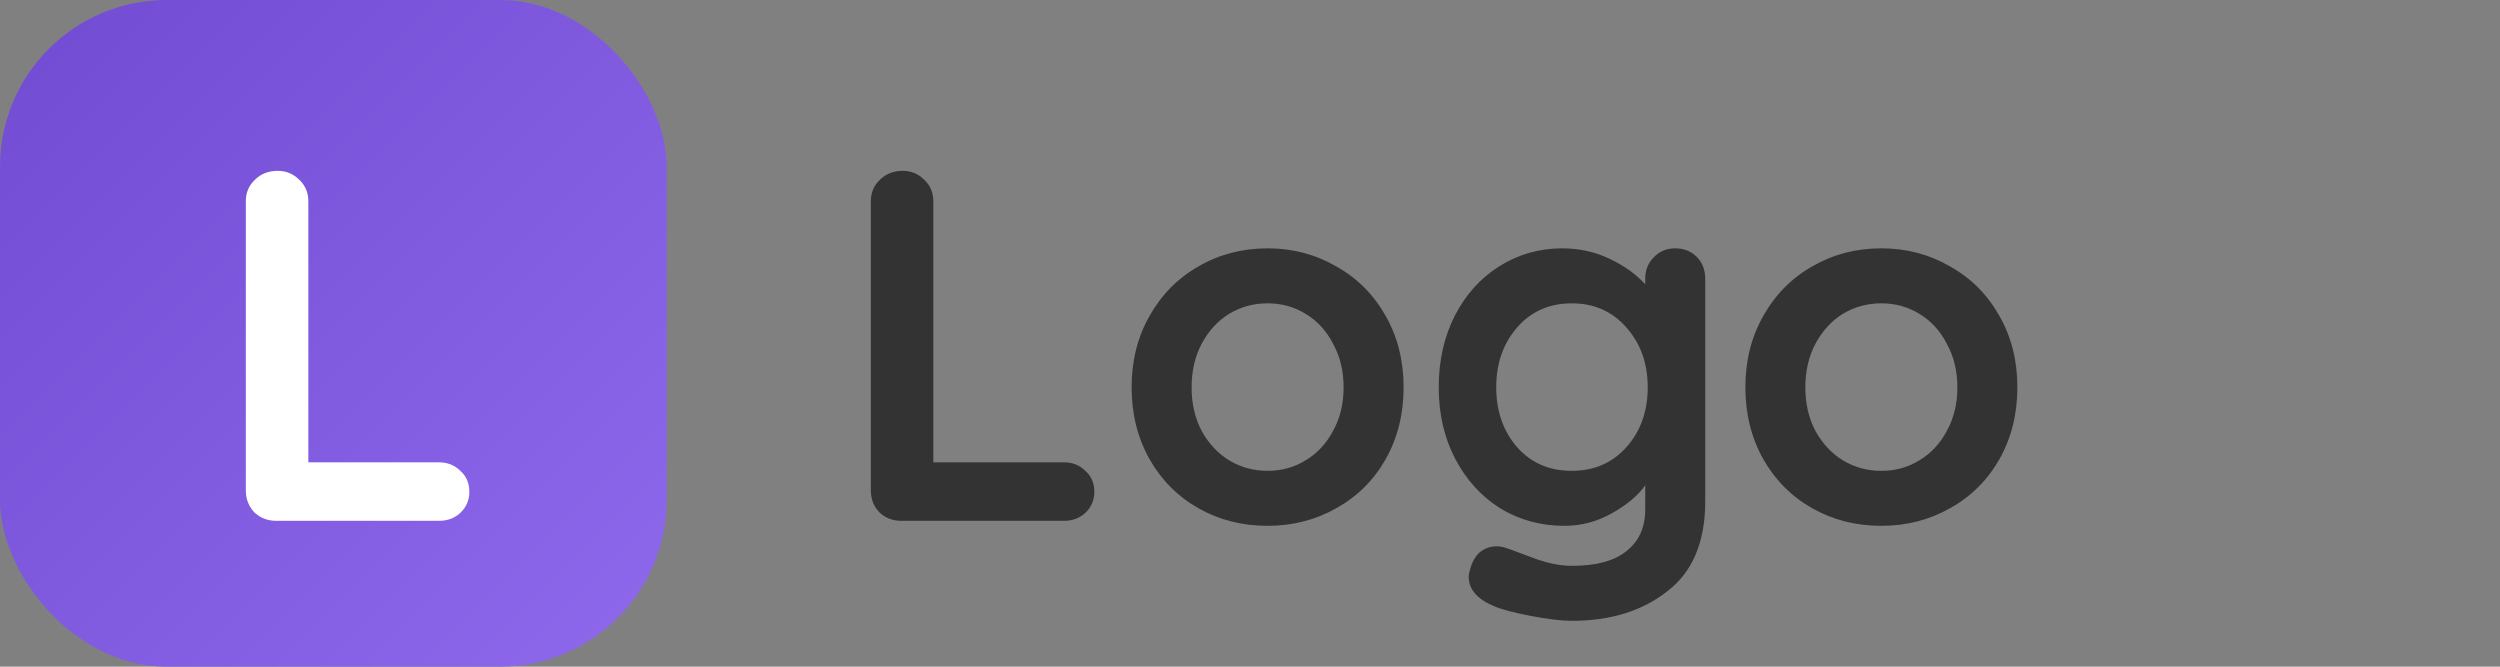 <svg width="120" height="32" viewBox="0 0 120 32" fill="none" xmlns="http://www.w3.org/2000/svg">
<rect x="0" y="0" width="120" height="32" fill="#808080" stroke="none"/>
<path d="M51.064 22.192C51.48 22.192 51.824 22.328 52.096 22.6C52.384 22.856 52.528 23.192 52.528 23.608C52.528 24.008 52.384 24.344 52.096 24.616C51.824 24.872 51.48 25 51.064 25H43.264C42.848 25 42.496 24.864 42.208 24.592C41.936 24.304 41.8 23.952 41.8 23.536V9.664C41.8 9.248 41.944 8.904 42.232 8.632C42.52 8.344 42.888 8.2 43.336 8.2C43.736 8.2 44.08 8.344 44.368 8.632C44.656 8.904 44.8 9.248 44.8 9.664V22.192H51.064ZM67.373 18.592C67.373 19.872 67.085 21.024 66.509 22.048C65.933 23.056 65.141 23.84 64.133 24.4C63.141 24.96 62.045 25.24 60.845 25.24C59.629 25.24 58.525 24.96 57.533 24.4C56.541 23.84 55.757 23.056 55.181 22.048C54.605 21.024 54.317 19.872 54.317 18.592C54.317 17.312 54.605 16.168 55.181 15.16C55.757 14.136 56.541 13.344 57.533 12.784C58.525 12.208 59.629 11.92 60.845 11.92C62.045 11.92 63.141 12.208 64.133 12.784C65.141 13.344 65.933 14.136 66.509 15.16C67.085 16.168 67.373 17.312 67.373 18.592ZM64.493 18.592C64.493 17.808 64.325 17.112 63.989 16.504C63.669 15.88 63.229 15.4 62.669 15.064C62.125 14.728 61.517 14.56 60.845 14.56C60.173 14.56 59.557 14.728 58.997 15.064C58.453 15.4 58.013 15.88 57.677 16.504C57.357 17.112 57.197 17.808 57.197 18.592C57.197 19.376 57.357 20.072 57.677 20.68C58.013 21.288 58.453 21.76 58.997 22.096C59.557 22.432 60.173 22.6 60.845 22.6C61.517 22.6 62.125 22.432 62.669 22.096C63.229 21.76 63.669 21.288 63.989 20.68C64.325 20.072 64.493 19.376 64.493 18.592ZM80.411 11.92C80.827 11.92 81.171 12.056 81.443 12.328C81.715 12.6 81.851 12.952 81.851 13.384V24.064C81.851 26.016 81.243 27.456 80.027 28.384C78.827 29.328 77.299 29.8 75.443 29.8C74.963 29.8 74.299 29.72 73.451 29.56C72.619 29.4 72.027 29.24 71.675 29.08C70.891 28.744 70.499 28.28 70.499 27.688C70.499 27.576 70.523 27.448 70.571 27.304C70.667 26.952 70.827 26.68 71.051 26.488C71.291 26.312 71.547 26.224 71.819 26.224C71.979 26.224 72.131 26.248 72.275 26.296C72.339 26.312 72.731 26.456 73.451 26.728C74.187 27.016 74.851 27.16 75.443 27.16C76.627 27.16 77.507 26.92 78.083 26.44C78.675 25.976 78.971 25.312 78.971 24.448V23.296C78.619 23.792 78.083 24.24 77.363 24.64C76.659 25.04 75.899 25.24 75.083 25.24C73.963 25.24 72.939 24.96 72.011 24.4C71.099 23.824 70.379 23.032 69.851 22.024C69.323 21.016 69.059 19.872 69.059 18.592C69.059 17.312 69.315 16.168 69.827 15.16C70.355 14.136 71.067 13.344 71.963 12.784C72.875 12.208 73.883 11.92 74.987 11.92C75.803 11.92 76.563 12.088 77.267 12.424C77.971 12.76 78.539 13.168 78.971 13.648V13.384C78.971 12.968 79.107 12.624 79.379 12.352C79.651 12.064 79.995 11.92 80.411 11.92ZM75.443 22.6C76.515 22.6 77.387 22.224 78.059 21.472C78.747 20.704 79.091 19.744 79.091 18.592C79.091 17.44 78.747 16.48 78.059 15.712C77.387 14.944 76.515 14.56 75.443 14.56C74.371 14.56 73.499 14.944 72.827 15.712C72.155 16.48 71.819 17.44 71.819 18.592C71.819 19.744 72.155 20.704 72.827 21.472C73.499 22.224 74.371 22.6 75.443 22.6ZM96.834 18.592C96.834 19.872 96.546 21.024 95.969 22.048C95.394 23.056 94.602 23.84 93.594 24.4C92.602 24.96 91.505 25.24 90.305 25.24C89.09 25.24 87.986 24.96 86.993 24.4C86.001 23.84 85.218 23.056 84.641 22.048C84.066 21.024 83.778 19.872 83.778 18.592C83.778 17.312 84.066 16.168 84.641 15.16C85.218 14.136 86.001 13.344 86.993 12.784C87.986 12.208 89.09 11.92 90.305 11.92C91.505 11.92 92.602 12.208 93.594 12.784C94.602 13.344 95.394 14.136 95.969 15.16C96.546 16.168 96.834 17.312 96.834 18.592ZM93.954 18.592C93.954 17.808 93.785 17.112 93.45 16.504C93.129 15.88 92.689 15.4 92.129 15.064C91.585 14.728 90.978 14.56 90.305 14.56C89.633 14.56 89.017 14.728 88.457 15.064C87.913 15.4 87.474 15.88 87.138 16.504C86.817 17.112 86.657 17.808 86.657 18.592C86.657 19.376 86.817 20.072 87.138 20.68C87.474 21.288 87.913 21.76 88.457 22.096C89.017 22.432 89.633 22.6 90.305 22.6C90.978 22.6 91.585 22.432 92.129 22.096C92.689 21.76 93.129 21.288 93.45 20.68C93.785 20.072 93.954 19.376 93.954 18.592Z" fill="#333333"/>
<rect width="32" height="32" rx="8" fill="url(#paint0_linear)"/>
<path d="M21.064 22.192C21.48 22.192 21.824 22.328 22.096 22.6C22.384 22.856 22.528 23.192 22.528 23.608C22.528 24.008 22.384 24.344 22.096 24.616C21.824 24.872 21.48 25 21.064 25H13.264C12.848 25 12.496 24.864 12.208 24.592C11.936 24.304 11.8 23.952 11.8 23.536V9.664C11.8 9.248 11.944 8.904 12.232 8.632C12.52 8.344 12.888 8.2 13.336 8.2C13.736 8.2 14.08 8.344 14.368 8.632C14.656 8.904 14.8 9.248 14.8 9.664V22.192H21.064Z" fill="white"/>
<defs>
<linearGradient id="paint0_linear" x1="0" y1="0" x2="32" y2="32" gradientUnits="userSpaceOnUse">
<stop stop-color="#714CD3"/>
<stop offset="1" stop-color="#8E69EC"/>
</linearGradient>
</defs>
</svg>
